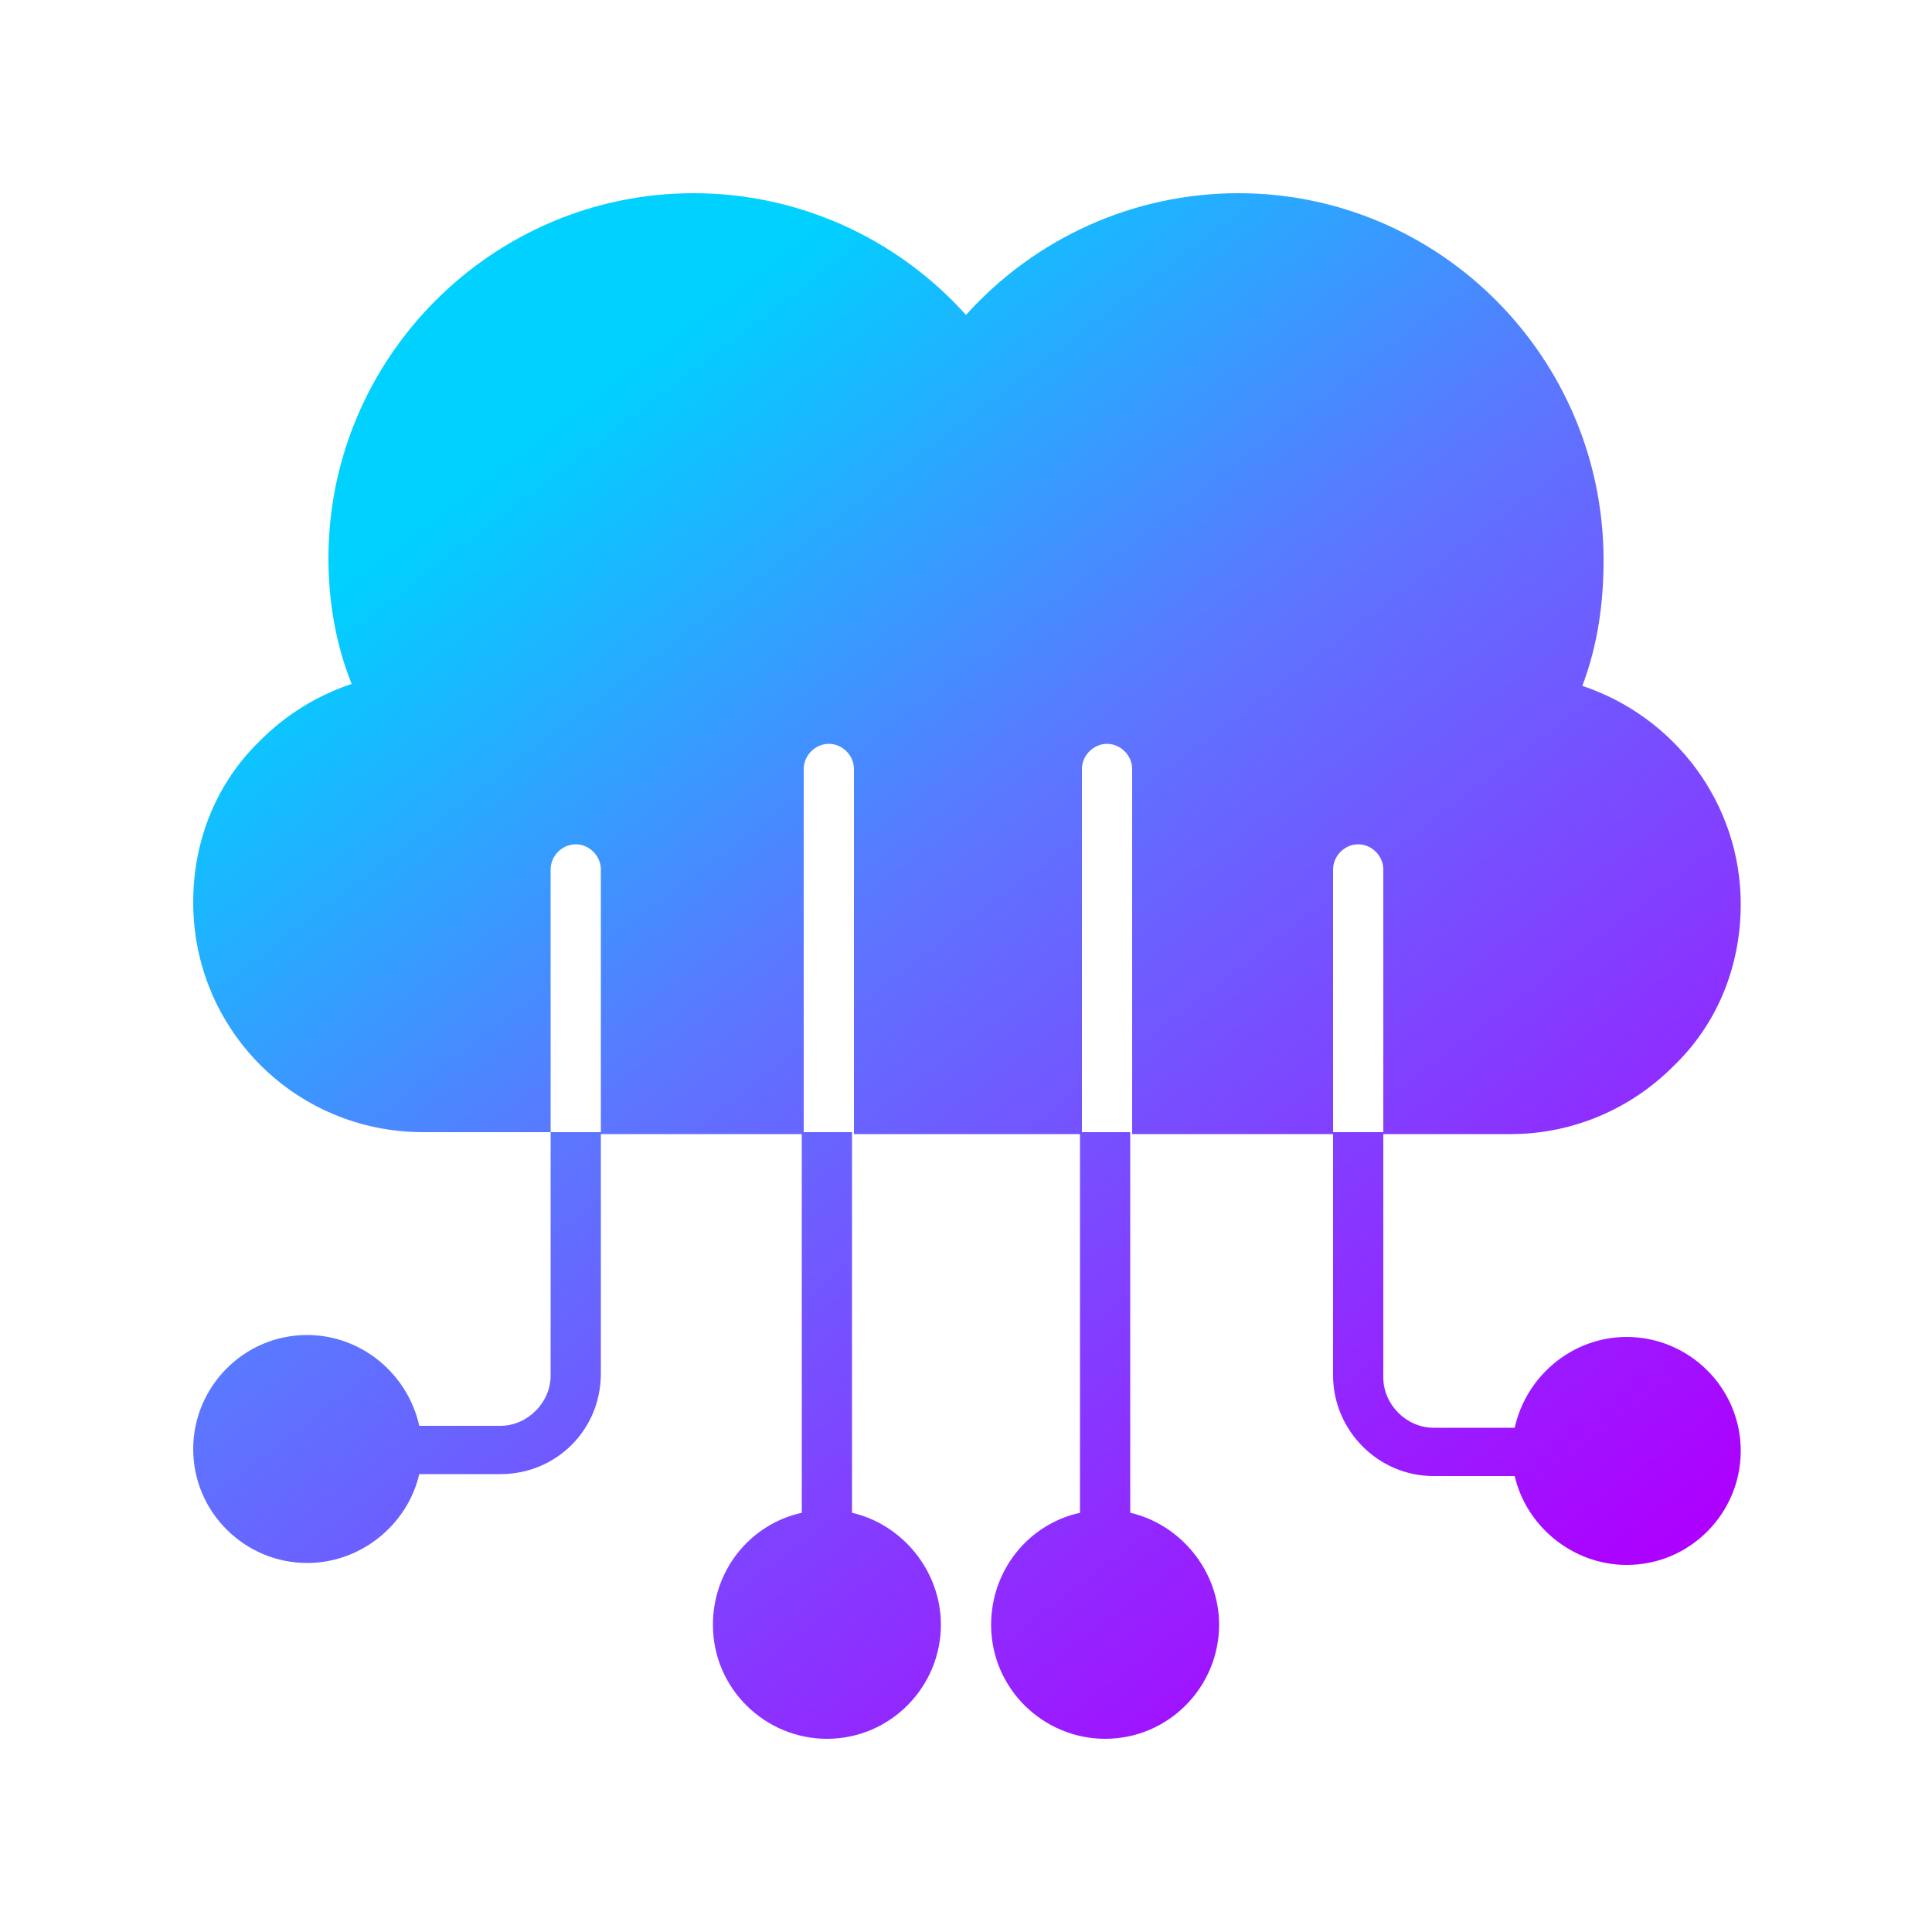 <svg width="100" height="100" viewBox="0 0 100 100" fill="none" xmlns="http://www.w3.org/2000/svg">
<path fill-rule="evenodd" clip-rule="evenodd" d="M70.3 43.7C69.6 43.7 69 44.3 69 45V56.1V58.6H71.6V45C71.6 44.3 71 43.7 70.3 43.7ZM71.6 58.7V71.3C71.6 72.7 72.8 73.9 74.2 73.9H78.4C79 71.2 81.4 69.2 84.2 69.2C87.4 69.2 90.1 71.8 90.1 75.1C90.1 78.3 87.5 81 84.2 81C81.4 81 79 79 78.4 76.4H74.2C71.3 76.4 69 74 69 71.2V58.7H58.6V39.8C58.6 39.1 58 38.5 57.3 38.5C56.6 38.5 56 39.1 56 39.8V58.6H58.5V78.3C61.1 78.9 63.1 81.3 63.1 84.1C63.1 87.3 60.5 90 57.2 90C54 90 51.3 87.4 51.3 84.1C51.3 81.3 53.2 78.9 55.9 78.3V58.7H44.2V39.8C44.2 39.1 43.6 38.5 42.9 38.5C42.2 38.5 41.6 39.1 41.6 39.8V58.6H44.1V78.3C46.7 78.9 48.7 81.3 48.7 84.1C48.7 87.3 46.1 90 42.8 90C39.6 90 36.9 87.4 36.9 84.1C36.9 81.3 38.8 78.9 41.5 78.3V58.7H31.1V71.1C31.1 74 28.8 76.3 25.9 76.3H21.7C21.1 78.9 18.7 80.9 15.9 80.9C12.7 80.9 10 78.3 10 75C10 71.8 12.6 69.1 15.9 69.1C18.7 69.1 21.1 71.1 21.7 73.8H25.9C27.3 73.8 28.5 72.6 28.5 71.2V58.6H31.1V45C31.1 44.3 30.5 43.7 29.8 43.7C29.1 43.7 28.5 44.3 28.5 45V58.6H21.9C15.3 58.6 10 53.3 10 46.7C10 43.5 11.2 40.5 13.5 38.3C14.8 37 16.4 36 18.2 35.4C17.4 33.4 17 31.2 17 28.9C17 18.5 25.5 10 35.9 10C41.3 10 46.4 12.3 50 16.3C53.6 12.3 58.7 10 64.1 10C74.5 10 83 18.5 83 29C83 31.2 82.7 33.4 81.9 35.5C86.7 37.1 90.1 41.6 90.1 46.8C90.1 50 88.9 53 86.6 55.2C84.4 57.4 81.4 58.7 78.2 58.7H71.6Z" fill="url(#paint0_linear_76_49699)"/>
<defs>
<linearGradient id="paint0_linear_76_49699" x1="22.443" y1="17.249" x2="76.131" y2="87.89" gradientUnits="userSpaceOnUse">
<stop offset="0.083" stop-color="#00D1FF"/>
<stop offset="0.422" stop-color="#5C76FF"/>
<stop offset="1" stop-color="#AD00FF"/>
</linearGradient>
</defs>
</svg>
